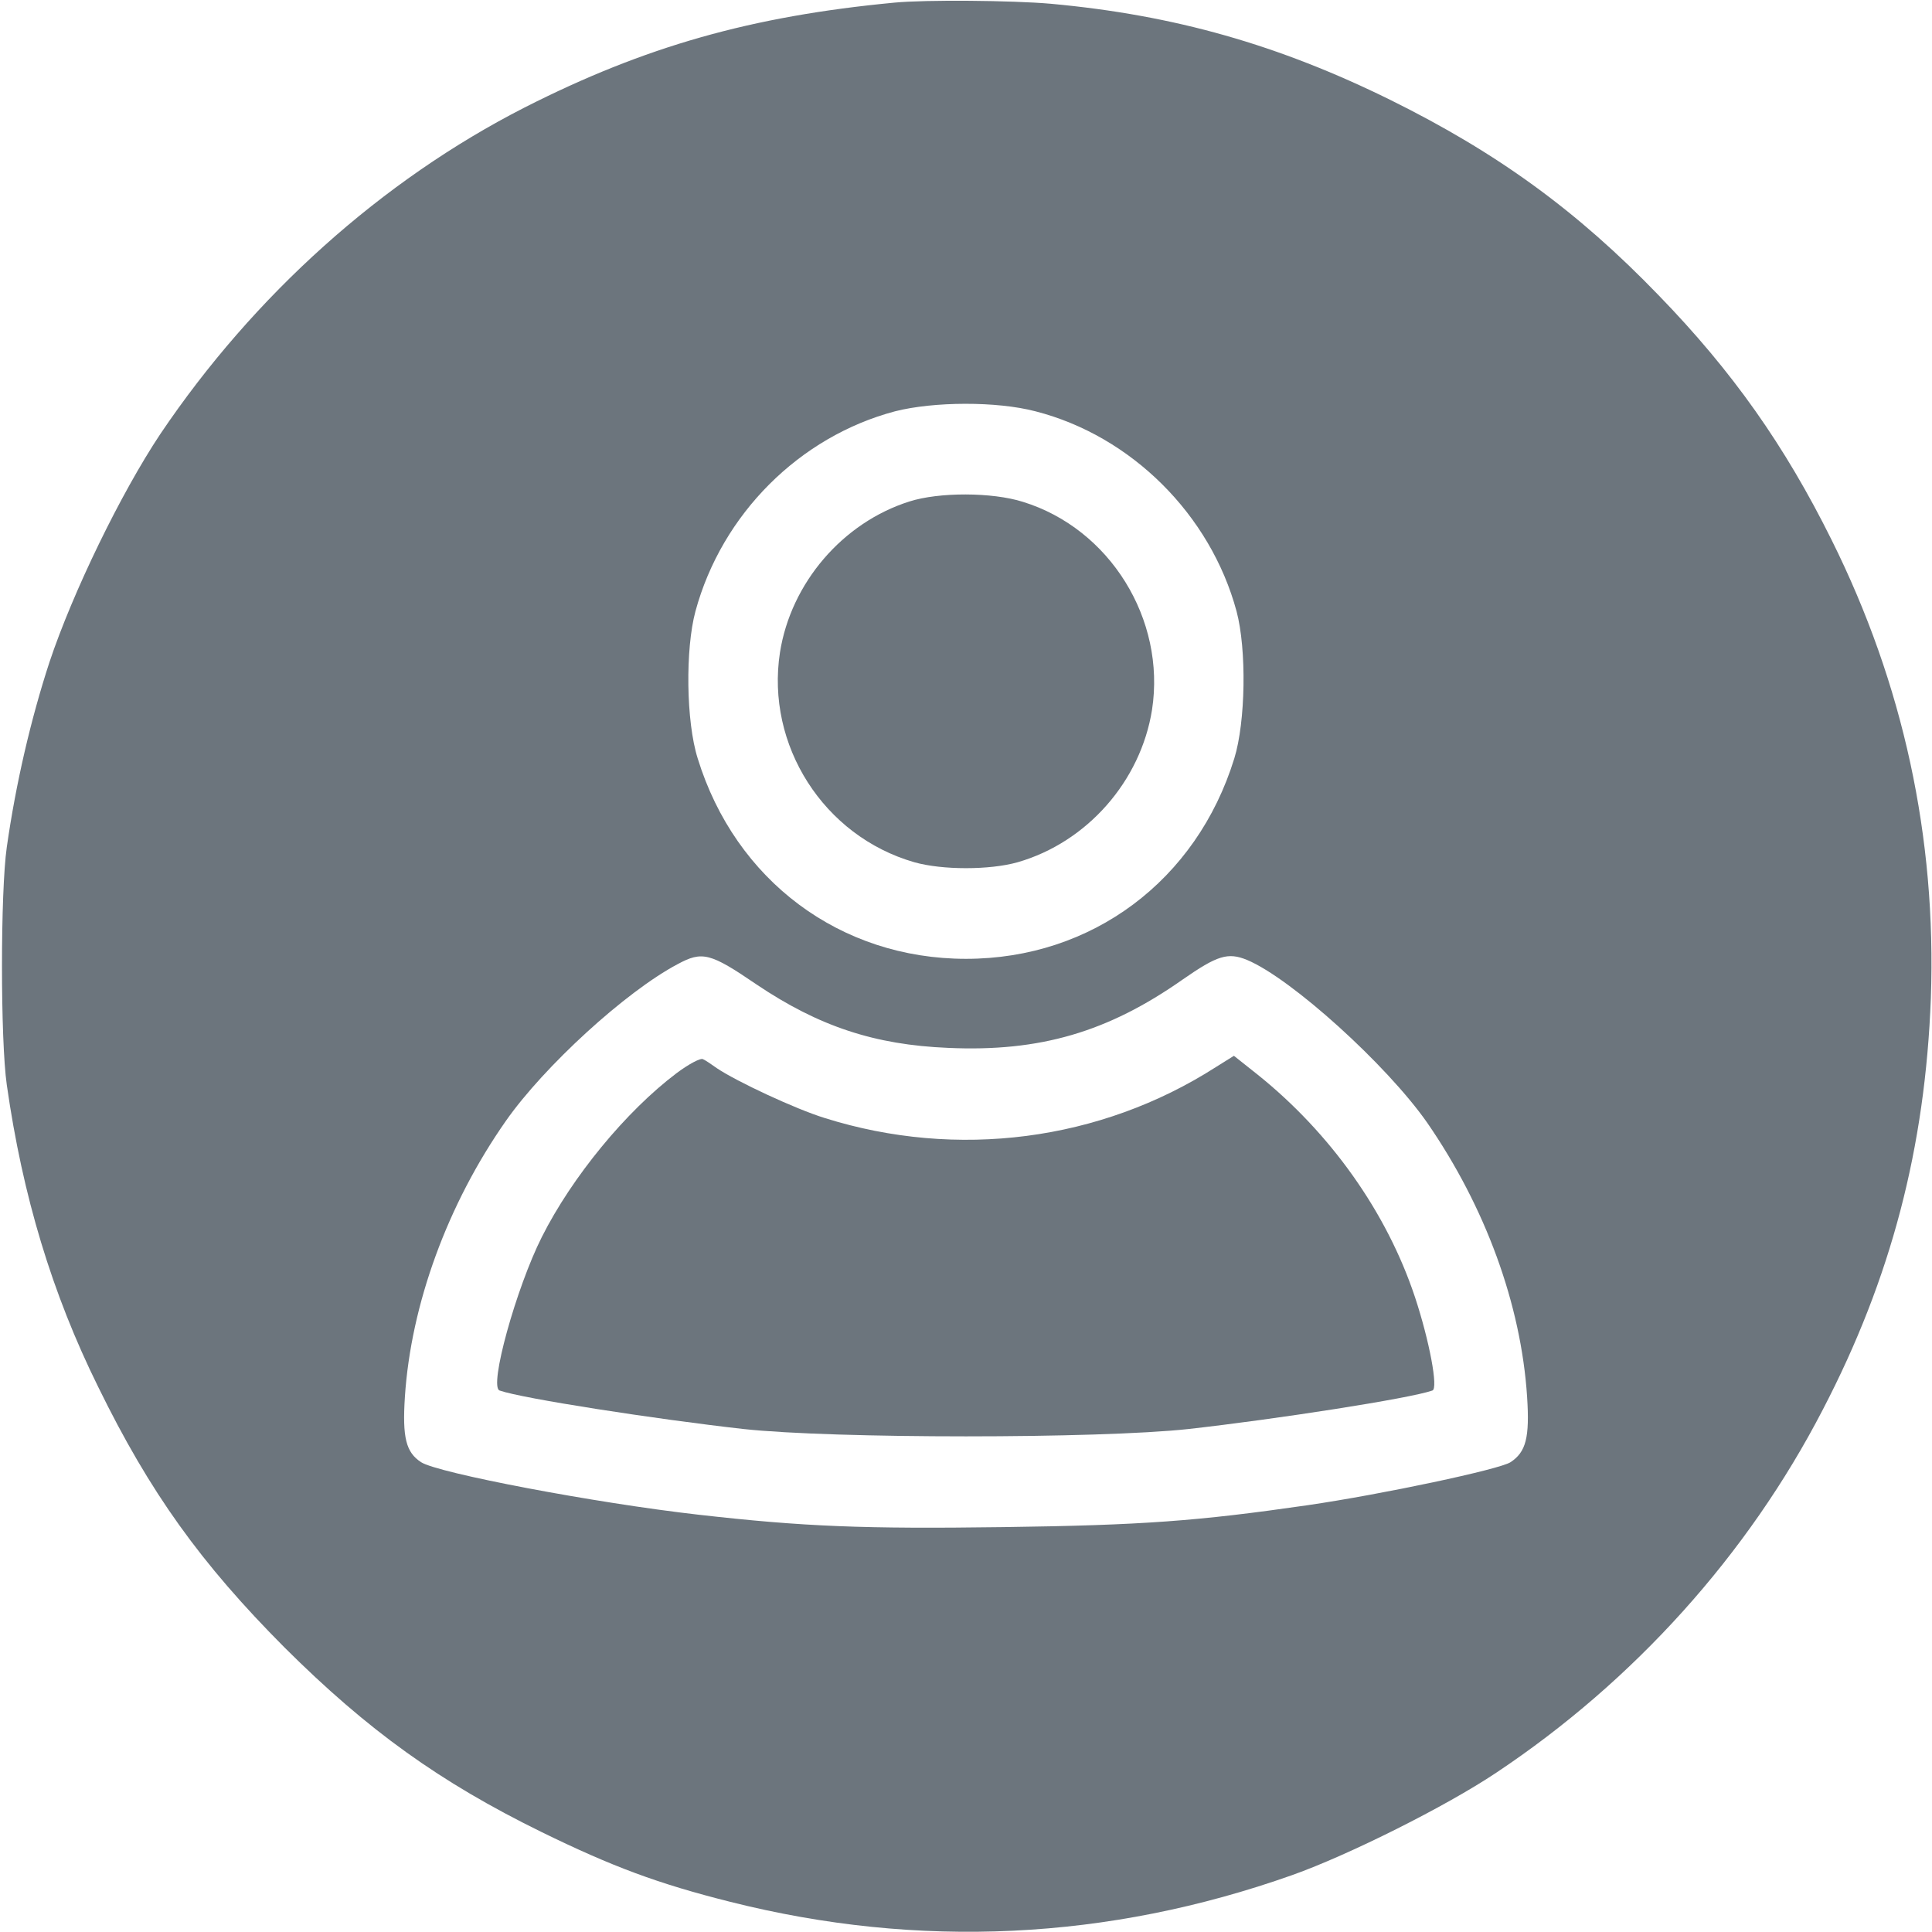 <?xml version="1.0" encoding="utf-8"?>
<!-- Generator: Adobe Illustrator 26.0.1, SVG Export Plug-In . SVG Version: 6.00 Build 0)  -->
<svg version="1.1" id="Capa_1" xmlns="http://www.w3.org/2000/svg" xmlns:xlink="http://www.w3.org/1999/xlink" x="0px" y="0px"
	 viewBox="0 0 512 512" style="enable-background:new 0 0 512 512;" xml:space="preserve">
<style type="text/css">
	.st0{fill:#6C757D;}
</style>
<g transform="translate(0,512) scale(0.1,-0.1)">
	<path class="st0" d="M2370,5113c-379-36-661-116-980-278c-378-193-717-497-965-865c-104-156-232-419-294-605
		c-49-150-89-321-113-490c-17-118-17-512,0-630c42-295,120-553,242-800c137-280,272-468,494-691c221-220,412-357,681-489
		c188-92,309-137,500-185c500-126,1002-102,1490,71c149,53,407,182,540,271c365,243,667,578,866,963c181,348,271,694,286,1090
		c15,426-73,832-263,1214c-124,250-263,447-458,648c-216,224-428,378-711,518c-296,146-572,225-900,255
		C2683,5119,2452,5121,2370,5113z M2744,4030c254-65,464-274,533-530c27-101,24-293-6-390c-100-324-378-531-711-531
		s-611,207-711,531c-31,98-33,290-6,390c70,258,276,463,529,530C2474,4056,2641,4057,2744,4030z M2005,2511c165-111,313-160,508-168
		c243-11,423,42,621,181c92,64,120,73,171,52c117-49,370-278,477-431c154-223,249-481,265-727c7-108-3-146-44-173
		c-29-19-339-85-538-114c-291-42-436-53-806-58c-369-5-528,1-809,33c-273,31-689,110-734,139c-40,26-50,65-43,173
		c16,245,113,511,268,732c101,144,317,342,455,415C1861,2600,1882,2595,2005,2511z"/>
	<path class="st0" d="M2410,3791c-177-56-314-216-343-400c-38-246,116-487,356-556c74-21,200-21,274,0c184,53,326,215,356,404
		c37,240-112,480-342,551C2629,3816,2488,3816,2410,3791z"/>
	<path class="st0" d="M1793,2276c-134-101-277-275-357-434c-68-135-141-398-112-407c59-21,414-76,646-102c238-26,942-26,1180,0
		c232,26,587,81,646,102c16,5-8,132-46,247c-75,226-225,436-417,590l-63,50l-48-30c-306-196-686-245-1036-135c-78,24-234,97-286,132
		c-14,10-30,21-37,24C1857,2317,1825,2300,1793,2276z"/>
</g>
</svg>
